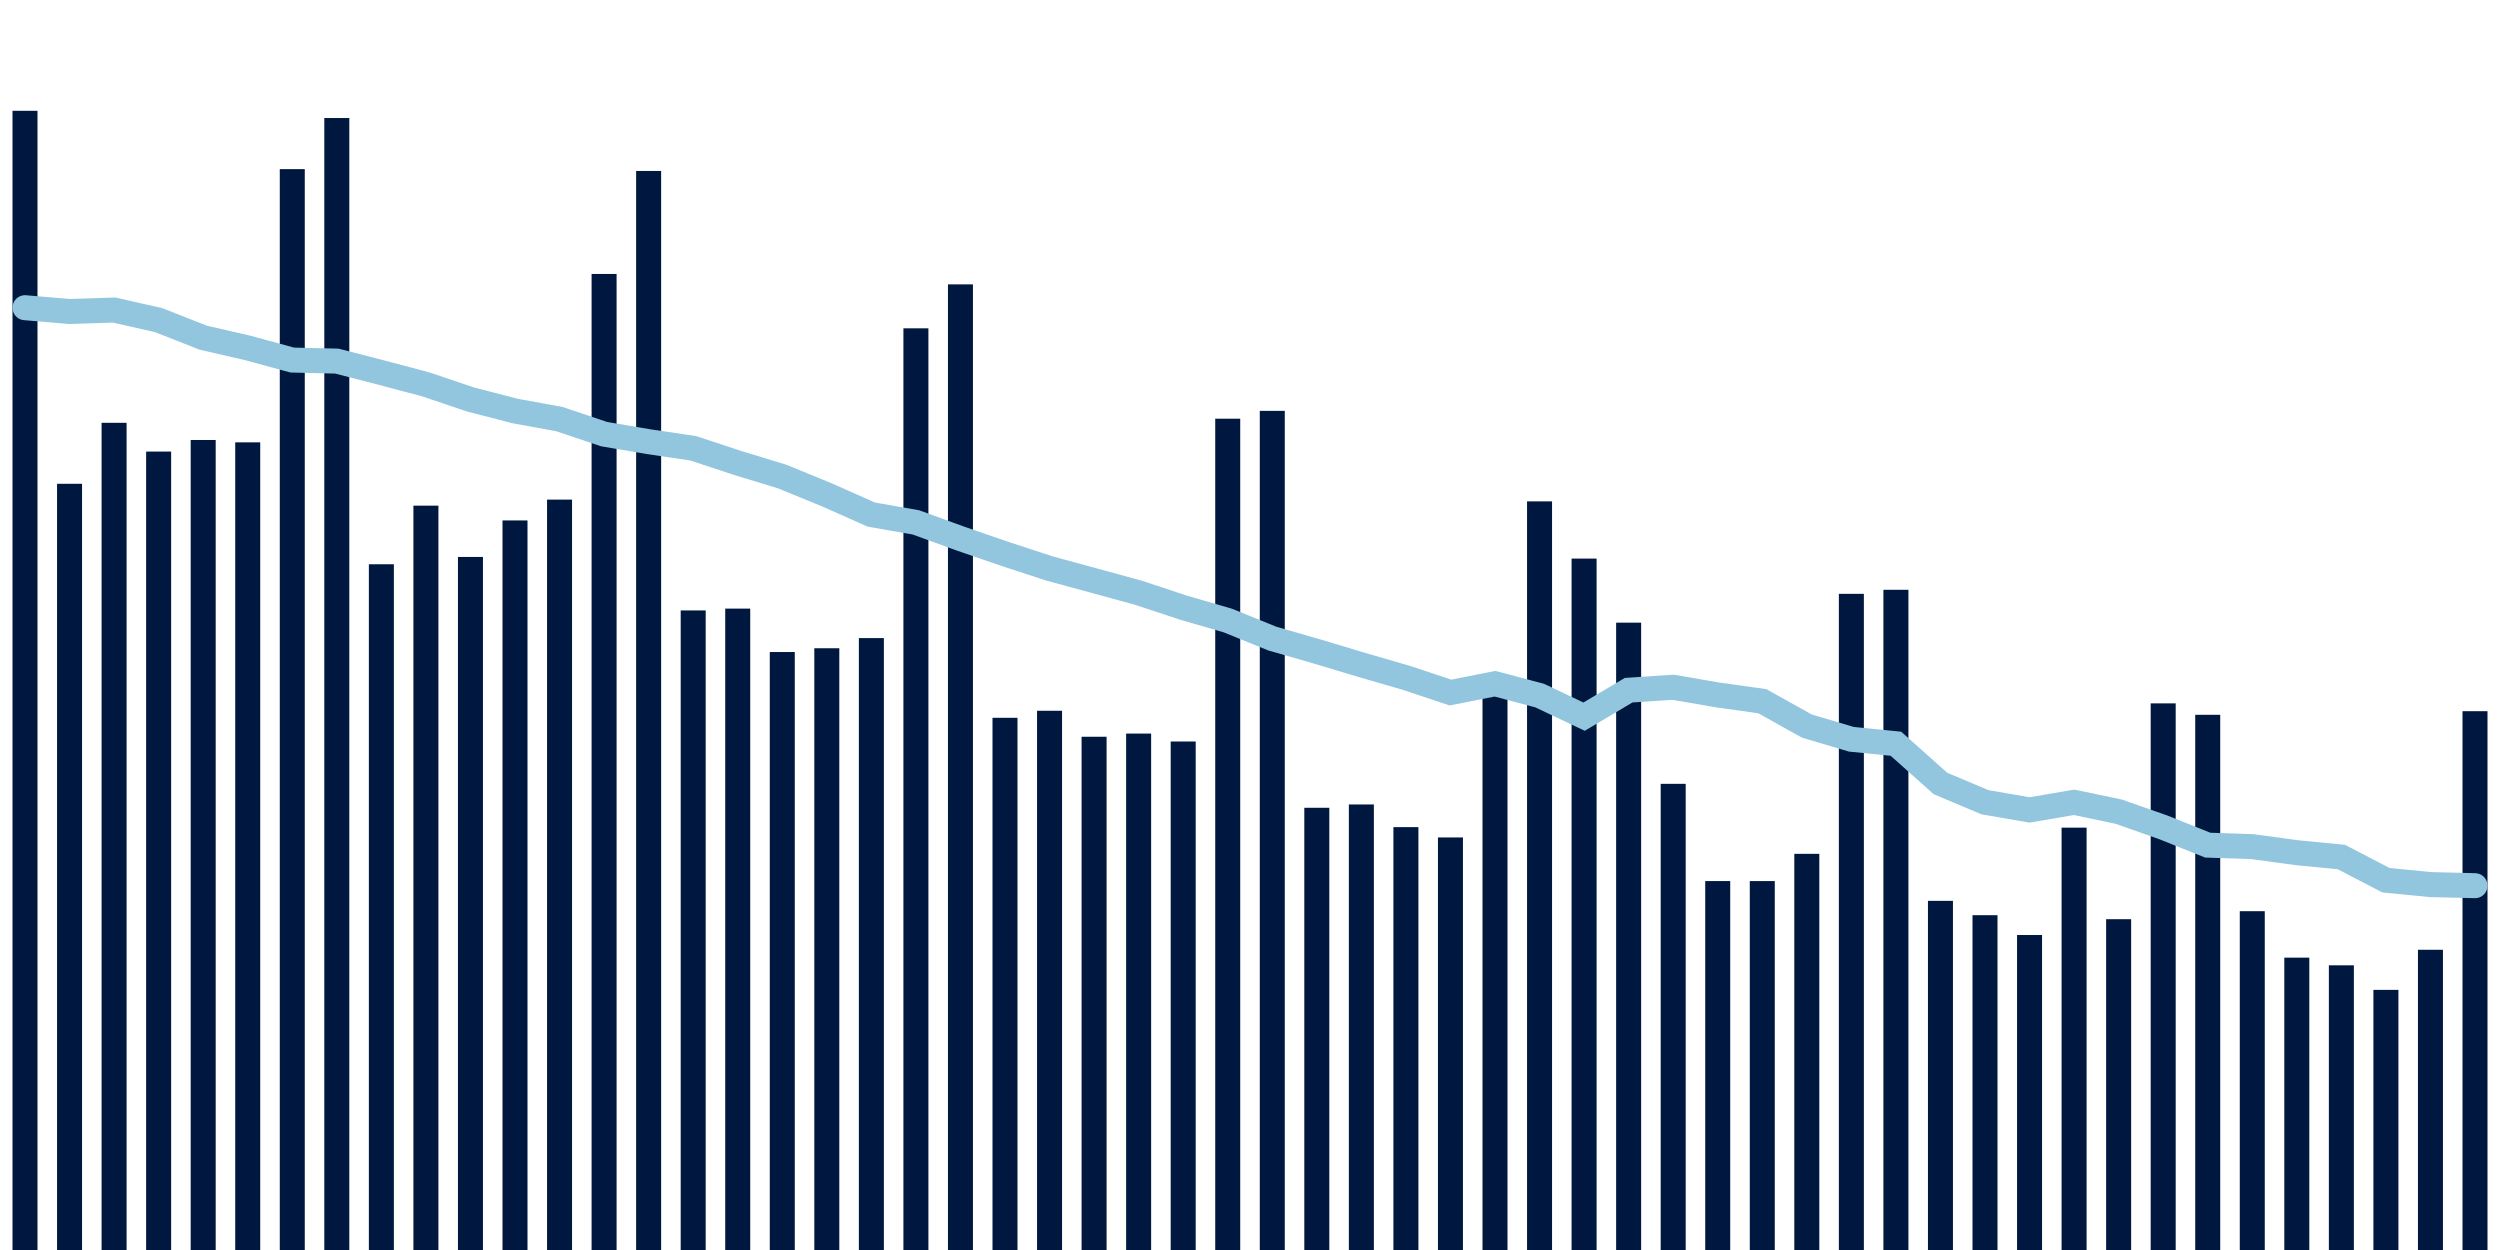<svg about="DATA_PUBLISHED_DATE:2021-10-05,RENDER_DATE:2021-10-05" xmlns="http://www.w3.org/2000/svg" viewBox="0,0,200,100"><g transform="translate(0,0)"></g><g class="fg-bars tests-tests" fill="#00183f" stroke="none"><g><rect x="197" y="56.895" width="2" height="43.105" id="tests-tests-0"></rect></g><g><rect x="193.436" y="75.982" width="2" height="24.018" id="tests-tests-1"></rect></g><g><rect x="189.873" y="79.19" width="2" height="20.81" id="tests-tests-2"></rect></g><g><rect x="186.309" y="77.225" width="2" height="22.775" id="tests-tests-3"></rect></g><g><rect x="182.745" y="76.612" width="2" height="23.388" id="tests-tests-4"></rect></g><g><rect x="179.182" y="72.896" width="2" height="27.104" id="tests-tests-5"></rect></g><g><rect x="175.618" y="57.184" width="2" height="42.816" id="tests-tests-6"></rect></g><g><rect x="172.055" y="56.27" width="2" height="43.73" id="tests-tests-7"></rect></g><g><rect x="168.491" y="73.536" width="2" height="26.464" id="tests-tests-8"></rect></g><g><rect x="164.927" y="66.212" width="2" height="33.788" id="tests-tests-9"></rect></g><g><rect x="161.364" y="74.801" width="2" height="25.199" id="tests-tests-10"></rect></g><g><rect x="157.8" y="73.215" width="2" height="26.785" id="tests-tests-11"></rect></g><g><rect x="154.236" y="72.068" width="2" height="27.932" id="tests-tests-12"></rect></g><g><rect x="150.673" y="47.183" width="2" height="52.817" id="tests-tests-13"></rect></g><g><rect x="147.109" y="47.507" width="2" height="52.493" id="tests-tests-14"></rect></g><g><rect x="143.545" y="68.307" width="2" height="31.693" id="tests-tests-15"></rect></g><g><rect x="139.982" y="70.486" width="2" height="29.514" id="tests-tests-16"></rect></g><g><rect x="136.418" y="70.485" width="2" height="29.515" id="tests-tests-17"></rect></g><g><rect x="132.855" y="62.707" width="2" height="37.293" id="tests-tests-18"></rect></g><g><rect x="129.291" y="49.812" width="2" height="50.188" id="tests-tests-19"></rect></g><g><rect x="125.727" y="44.687" width="2" height="55.313" id="tests-tests-20"></rect></g><g><rect x="122.164" y="40.11" width="2" height="59.89" id="tests-tests-21"></rect></g><g><rect x="118.6" y="54.38" width="2" height="45.62" id="tests-tests-22"></rect></g><g><rect x="115.036" y="66.996" width="2" height="33.004" id="tests-tests-23"></rect></g><g><rect x="111.473" y="66.17" width="2" height="33.83" id="tests-tests-24"></rect></g><g><rect x="107.909" y="64.357" width="2" height="35.643" id="tests-tests-25"></rect></g><g><rect x="104.345" y="64.622" width="2" height="35.378" id="tests-tests-26"></rect></g><g><rect x="100.782" y="32.869" width="2" height="67.131" id="tests-tests-27"></rect></g><g><rect x="97.218" y="33.496" width="2" height="66.504" id="tests-tests-28"></rect></g><g><rect x="93.655" y="59.32" width="2" height="40.68" id="tests-tests-29"></rect></g><g><rect x="90.091" y="58.686" width="2" height="41.314" id="tests-tests-30"></rect></g><g><rect x="86.527" y="58.94" width="2" height="41.06" id="tests-tests-31"></rect></g><g><rect x="82.964" y="56.861" width="2" height="43.139" id="tests-tests-32"></rect></g><g><rect x="79.4" y="57.424" width="2" height="42.576" id="tests-tests-33"></rect></g><g><rect x="75.836" y="22.75" width="2" height="77.25" id="tests-tests-34"></rect></g><g><rect x="72.273" y="26.266" width="2" height="73.734" id="tests-tests-35"></rect></g><g><rect x="68.709" y="51.047" width="2" height="48.953" id="tests-tests-36"></rect></g><g><rect x="65.145" y="51.86" width="2" height="48.14" id="tests-tests-37"></rect></g><g><rect x="61.582" y="52.162" width="2" height="47.838" id="tests-tests-38"></rect></g><g><rect x="58.018" y="48.688" width="2" height="51.312" id="tests-tests-39"></rect></g><g><rect x="54.455" y="48.835" width="2" height="51.165" id="tests-tests-40"></rect></g><g><rect x="50.891" y="13.677" width="2" height="86.323" id="tests-tests-41"></rect></g><g><rect x="47.327" y="21.917" width="2" height="78.083" id="tests-tests-42"></rect></g><g><rect x="43.764" y="39.969" width="2" height="60.031" id="tests-tests-43"></rect></g><g><rect x="40.2" y="41.635" width="2" height="58.365" id="tests-tests-44"></rect></g><g><rect x="36.636" y="44.556" width="2" height="55.444" id="tests-tests-45"></rect></g><g><rect x="33.073" y="40.452" width="2" height="59.548" id="tests-tests-46"></rect></g><g><rect x="29.509" y="45.141" width="2" height="54.859" id="tests-tests-47"></rect></g><g><rect x="25.945" y="9.442" width="2" height="90.558" id="tests-tests-48"></rect></g><g><rect x="22.382" y="13.53" width="2" height="86.47" id="tests-tests-49"></rect></g><g><rect x="18.818" y="35.388" width="2" height="64.612" id="tests-tests-50"></rect></g><g><rect x="15.255" y="35.199" width="2" height="64.801" id="tests-tests-51"></rect></g><g><rect x="11.691" y="36.126" width="2" height="63.874" id="tests-tests-52"></rect></g><g><rect x="8.127" y="33.825" width="2" height="66.175" id="tests-tests-53"></rect></g><g><rect x="4.564" y="38.703" width="2" height="61.297" id="tests-tests-54"></rect></g><g><rect x="1" y="8.864" width="2" height="91.136" id="tests-tests-55"></rect></g></g><g class="fg-line tests-tests" fill="none" stroke="#92c5de" stroke-width="2" stroke-linecap="round"><path d="M198,70.855L194.436,70.766L190.873,70.416L187.309,68.562L183.745,68.216L180.182,67.731L176.618,67.612L173.055,66.184L169.491,64.932L165.927,64.185L162.364,64.795L158.8,64.179L155.236,62.678L151.673,59.498L148.109,59.142L144.545,58.085L140.982,56.095L137.418,55.597L133.855,54.98L130.291,55.216L126.727,57.332L123.164,55.643L119.6,54.699L116.036,55.404L112.473,54.217L108.909,53.184L105.345,52.113L101.782,51.085L98.218,49.64L94.655,48.607L91.091,47.425L87.527,46.45L83.964,45.481L80.4,44.314L76.836,43.087L73.273,41.791L69.709,41.169L66.145,39.587L62.582,38.126L59.018,37.04L55.455,35.863L51.891,35.335L48.327,34.73L44.764,33.532L41.2,32.878L37.636,31.958L34.073,30.754L30.509,29.807L26.945,28.888L23.382,28.805L19.818,27.833L16.255,27.014L12.691,25.61L9.127,24.803L5.564,24.92L2,24.616"></path></g></svg>